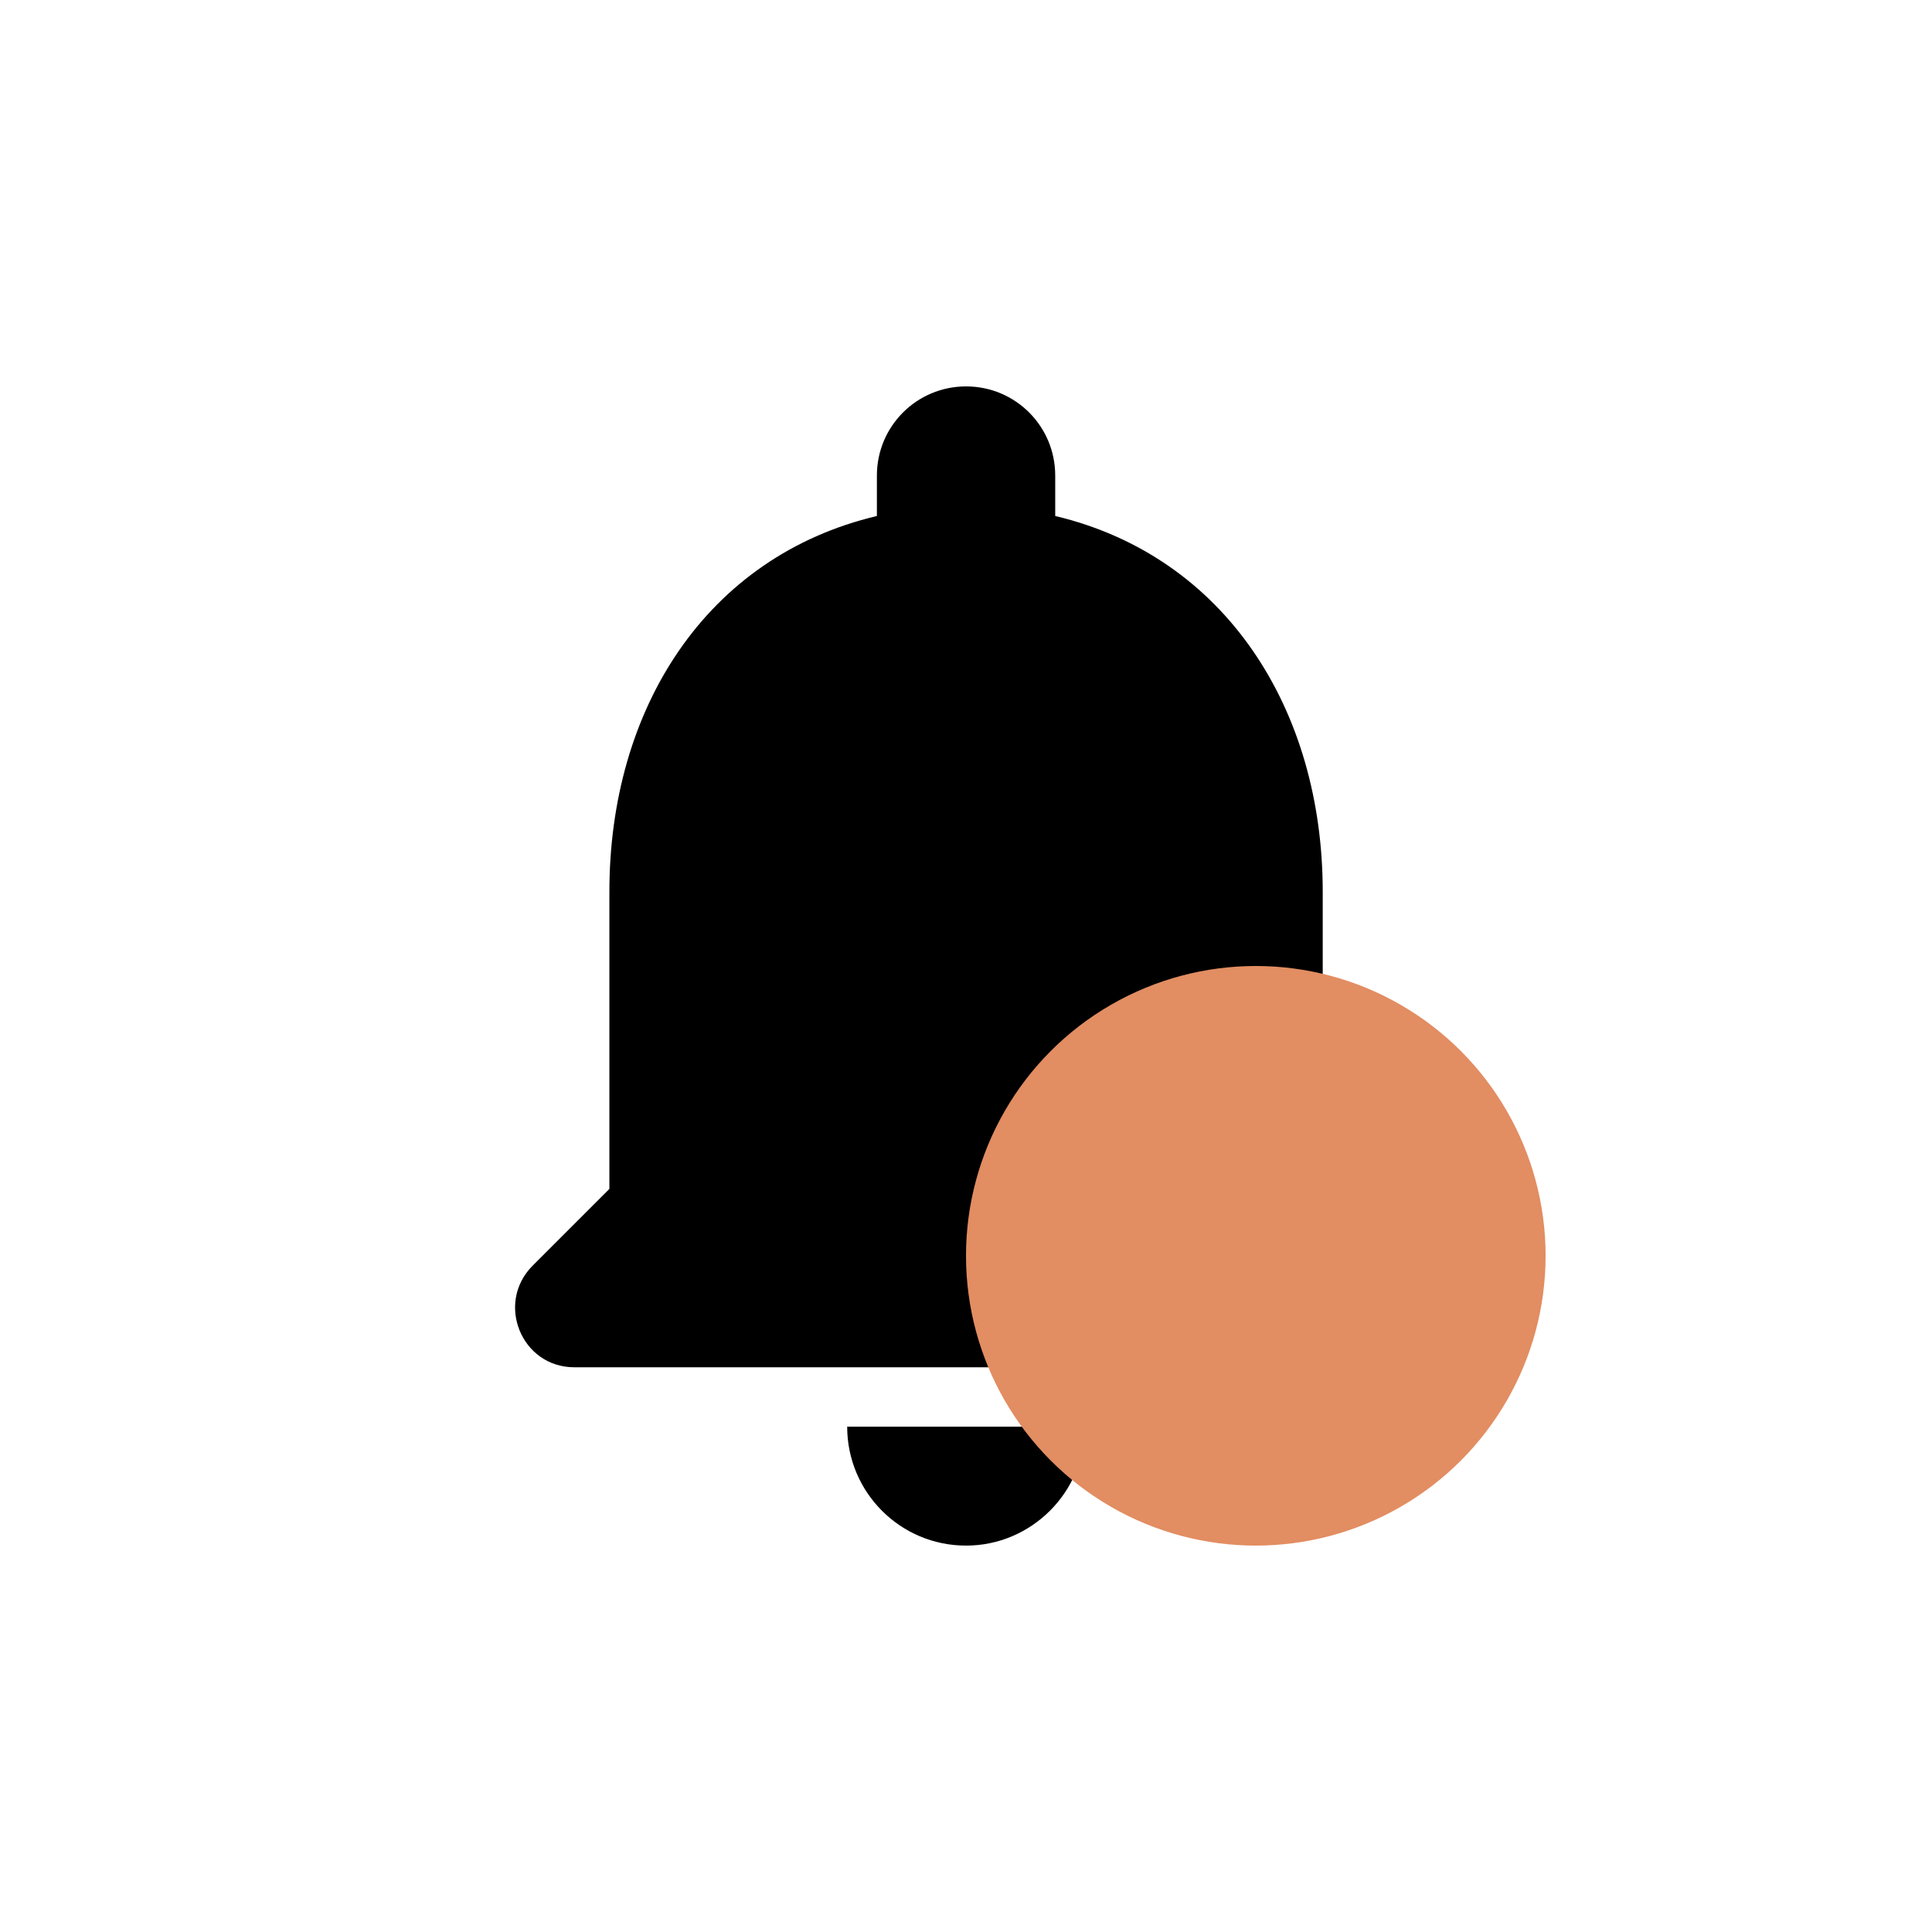 <svg width="50" height="50" viewBox="0 0 50 50" fill="none" xmlns="http://www.w3.org/2000/svg">
<path d="M25.002 40C26.694 40 28.078 38.615 28.078 36.923H21.925C21.925 38.615 23.294 40 25.002 40ZM34.232 30.769V23.077C34.232 18.354 31.709 14.4 27.309 13.354V12.308C27.309 11.031 26.279 10 25.002 10C23.725 10 22.694 11.031 22.694 12.308V13.354C18.279 14.4 15.771 18.338 15.771 23.077V30.769L13.786 32.754C12.817 33.723 13.494 35.385 14.863 35.385H35.125C36.494 35.385 37.186 33.723 36.217 32.754L34.232 30.769Z" fill="black"/>
<circle cx="32.5" cy="32.5" r="7.5" fill="#E28D62"/>
</svg>
